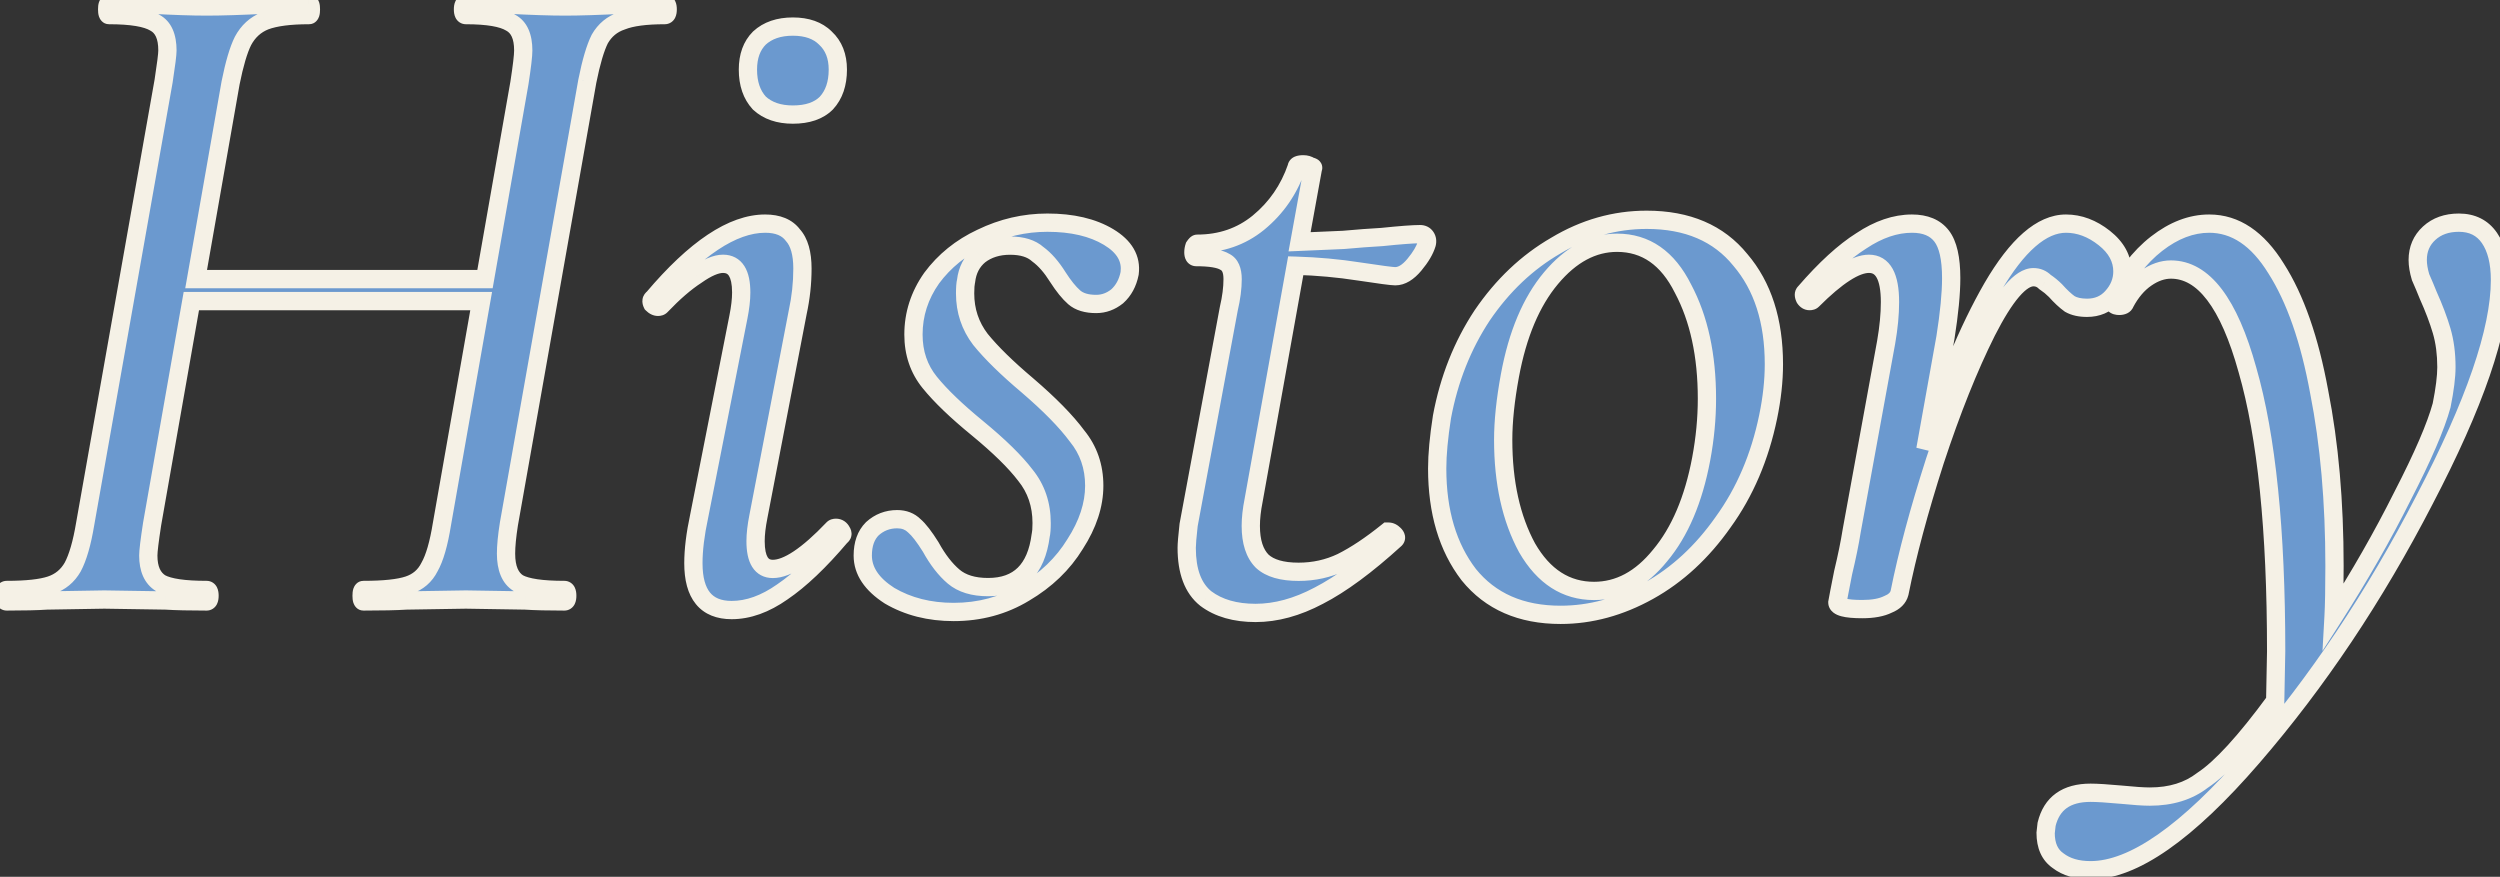 <svg width="345" height="121" viewBox="0 0 345 121" fill="none" xmlns="http://www.w3.org/2000/svg">
<rect x="0" y="0" width="345" height="121" fill="#333333" stroke="none"/>
<mask id="path-1-outside-1_143_6328" maskUnits="userSpaceOnUse" x="-1" y="-1" width="348" height="123" fill="black">
<rect fill="white" x="-1" y="-1" width="348" height="123"/>
<path d="M91.745 0.5C92.009 0.5 92.141 0.764 92.141 1.292C92.141 1.82 92.009 2.084 91.745 2.084C89.105 2.084 87.125 2.348 85.805 2.876C84.485 3.316 83.473 4.152 82.769 5.384C82.153 6.616 81.581 8.552 81.053 11.192L70.229 72.308C69.965 73.98 69.833 75.344 69.833 76.4C69.833 78.424 70.405 79.788 71.549 80.492C72.693 81.108 74.805 81.416 77.885 81.416C78.149 81.416 78.281 81.68 78.281 82.208C78.281 82.736 78.149 83 77.885 83C75.597 83 73.793 82.956 72.473 82.868L64.289 82.736L56.105 82.868C54.697 82.956 52.717 83 50.165 83C49.989 83 49.901 82.736 49.901 82.208C49.901 81.68 49.989 81.416 50.165 81.416C52.981 81.416 55.049 81.196 56.369 80.756C57.689 80.316 58.657 79.48 59.273 78.248C59.977 77.016 60.549 75.036 60.989 72.308L66.401 41.552H26.405L20.993 72.308C20.641 74.596 20.465 76.048 20.465 76.664C20.465 78.512 21.037 79.788 22.181 80.492C23.325 81.108 25.437 81.416 28.517 81.416C28.781 81.416 28.913 81.68 28.913 82.208C28.913 82.736 28.781 83 28.517 83C26.141 83 24.249 82.956 22.841 82.868L14.393 82.736L6.473 82.868C5.153 82.956 3.305 83 0.929 83C0.665 83 0.533 82.736 0.533 82.208C0.533 81.68 0.665 81.416 0.929 81.416C3.657 81.416 5.681 81.196 7.001 80.756C8.321 80.316 9.333 79.48 10.037 78.248C10.741 76.928 11.313 74.948 11.753 72.308L22.577 11.192C22.929 8.904 23.105 7.496 23.105 6.968C23.105 5.032 22.533 3.756 21.389 3.14C20.245 2.436 18.133 2.084 15.053 2.084C14.877 2.084 14.789 1.82 14.789 1.292C14.789 0.764 14.877 0.5 15.053 0.5L20.729 0.632C23.897 0.808 26.493 0.896 28.517 0.896C30.541 0.896 33.313 0.808 36.833 0.632L42.641 0.5C42.817 0.5 42.905 0.764 42.905 1.292C42.905 1.82 42.817 2.084 42.641 2.084C40.001 2.084 37.977 2.348 36.569 2.876C35.249 3.404 34.237 4.328 33.533 5.648C32.917 6.88 32.345 8.816 31.817 11.456L27.065 38.516H66.929L71.681 11.456C72.033 9.168 72.209 7.672 72.209 6.968C72.209 5.032 71.637 3.756 70.493 3.14C69.349 2.436 67.281 2.084 64.289 2.084C64.025 2.084 63.893 1.82 63.893 1.292C63.893 0.764 64.025 0.5 64.289 0.5L69.965 0.632C73.309 0.808 75.993 0.896 78.017 0.896C79.953 0.896 82.681 0.808 86.201 0.632L91.745 0.5ZM109.416 15.812C107.48 15.812 105.94 15.284 104.796 14.228C103.74 13.084 103.212 11.544 103.212 9.608C103.212 7.76 103.74 6.308 104.796 5.252C105.94 4.196 107.48 3.668 109.416 3.668C111.352 3.668 112.848 4.196 113.904 5.252C115.048 6.308 115.62 7.76 115.62 9.608C115.62 11.544 115.092 13.084 114.036 14.228C112.98 15.284 111.44 15.812 109.416 15.812ZM100.968 84.188C97.448 84.188 95.688 82.032 95.688 77.72C95.688 75.872 95.952 73.716 96.48 71.252L101.892 43.796C102.156 42.476 102.288 41.332 102.288 40.364C102.288 37.724 101.452 36.404 99.78 36.404C98.812 36.404 97.58 36.932 96.084 37.988C94.588 38.956 92.96 40.364 91.2 42.212C91.112 42.3 90.98 42.344 90.804 42.344C90.54 42.344 90.276 42.212 90.012 41.948C89.836 41.596 89.88 41.332 90.144 41.156C95.952 34.292 101.1 30.86 105.588 30.86C107.348 30.86 108.624 31.388 109.416 32.444C110.296 33.412 110.736 34.952 110.736 37.064C110.736 39.088 110.516 41.112 110.076 43.136L104.664 71.252C104.4 72.572 104.268 73.716 104.268 74.684C104.268 77.236 105.06 78.512 106.644 78.512C108.668 78.512 111.44 76.664 114.96 72.968C115.048 72.88 115.18 72.836 115.356 72.836C115.708 72.836 115.972 73.012 116.148 73.364C116.324 73.628 116.28 73.848 116.016 74.024C113.112 77.456 110.428 80.008 107.964 81.68C105.588 83.352 103.256 84.188 100.968 84.188ZM131.602 84.452C128.258 84.452 125.31 83.704 122.758 82.208C120.294 80.624 119.062 78.776 119.062 76.664C119.062 75.08 119.502 73.848 120.382 72.968C121.35 72.088 122.494 71.648 123.814 71.648C124.782 71.648 125.574 71.956 126.19 72.572C126.806 73.1 127.554 74.068 128.434 75.476C129.402 77.236 130.458 78.6 131.602 79.568C132.746 80.536 134.33 81.02 136.354 81.02C140.578 81.02 142.998 78.644 143.614 73.892C143.702 73.54 143.746 72.968 143.746 72.176C143.746 69.624 142.998 67.424 141.502 65.576C140.094 63.728 137.894 61.572 134.902 59.108C131.998 56.732 129.798 54.62 128.302 52.772C126.806 50.924 126.058 48.724 126.058 46.172C126.058 43.356 126.894 40.76 128.566 38.384C130.326 36.008 132.614 34.16 135.43 32.84C138.334 31.432 141.37 30.728 144.538 30.728C147.97 30.728 150.786 31.388 152.986 32.708C155.186 34.028 156.154 35.7 155.89 37.724C155.626 39.044 155.054 40.1 154.174 40.892C153.294 41.596 152.326 41.948 151.27 41.948C149.95 41.948 148.938 41.64 148.234 41.024C147.53 40.408 146.782 39.484 145.99 38.252C145.11 36.844 144.186 35.788 143.218 35.084C142.338 34.292 141.062 33.896 139.39 33.896C137.718 33.896 136.31 34.336 135.166 35.216C134.11 36.096 133.494 37.284 133.318 38.78C133.23 39.132 133.186 39.704 133.186 40.496C133.186 42.872 133.89 44.984 135.298 46.832C136.794 48.68 138.95 50.792 141.766 53.168C144.846 55.808 147.134 58.14 148.63 60.164C150.214 62.1 151.006 64.388 151.006 67.028C151.006 69.668 150.126 72.352 148.366 75.08C146.694 77.808 144.362 80.052 141.37 81.812C138.466 83.572 135.21 84.452 131.602 84.452ZM195.973 32.312C196.325 32.312 196.589 32.444 196.765 32.708C196.941 32.972 196.985 33.28 196.897 33.632C196.633 34.512 196.061 35.48 195.181 36.536C194.301 37.592 193.421 38.12 192.541 38.12C192.101 38.12 190.429 37.9 187.525 37.46C184.709 37.02 181.805 36.756 178.813 36.668L173.005 69.008C172.741 70.328 172.609 71.516 172.609 72.572C172.609 74.772 173.137 76.4 174.193 77.456C175.249 78.424 176.921 78.908 179.209 78.908C181.321 78.908 183.301 78.468 185.149 77.588C187.085 76.62 189.197 75.212 191.485 73.364H191.617C191.881 73.364 192.145 73.496 192.409 73.76C192.673 74.024 192.717 74.244 192.541 74.42C188.581 78.028 185.061 80.624 181.981 82.208C178.989 83.792 176.085 84.584 173.269 84.584C170.453 84.584 168.165 83.924 166.405 82.604C164.645 81.196 163.765 78.864 163.765 75.608C163.765 75.08 163.853 74.024 164.029 72.44L169.573 42.608C169.925 41.112 170.101 39.748 170.101 38.516C170.101 37.284 169.749 36.492 169.045 36.14C168.341 35.7 167.021 35.48 165.085 35.48C164.821 35.48 164.689 35.26 164.689 34.82C164.689 34.556 164.733 34.292 164.821 34.028C164.997 33.764 165.129 33.632 165.217 33.632C168.473 33.632 171.289 32.664 173.665 30.728C176.129 28.704 177.889 26.152 178.945 23.072C178.945 22.808 179.253 22.676 179.869 22.676C180.221 22.676 180.529 22.764 180.793 22.94C181.145 23.028 181.277 23.116 181.189 23.204L179.341 33.368C181.453 33.28 183.477 33.192 185.413 33.104C187.349 32.928 189.109 32.796 190.693 32.708C193.245 32.444 195.005 32.312 195.973 32.312ZM215.361 84.848C209.905 84.848 205.681 83 202.689 79.304C199.785 75.52 198.333 70.636 198.333 64.652C198.333 62.716 198.553 60.34 198.993 57.524C199.961 52.332 201.809 47.668 204.537 43.532C207.353 39.396 210.741 36.184 214.701 33.896C218.661 31.52 222.841 30.332 227.241 30.332C232.873 30.332 237.185 32.18 240.177 35.876C243.257 39.484 244.797 44.28 244.797 50.264C244.797 52.552 244.533 54.972 244.005 57.524C242.861 63.068 240.793 67.908 237.801 72.044C234.897 76.18 231.465 79.348 227.505 81.548C223.545 83.748 219.497 84.848 215.361 84.848ZM219.981 81.548C223.413 81.548 226.449 79.92 229.089 76.664C231.817 73.408 233.709 68.964 234.765 63.332C235.293 60.516 235.557 57.744 235.557 55.016C235.557 49.032 234.457 43.972 232.257 39.836C230.145 35.612 227.109 33.5 223.149 33.5C219.805 33.5 216.769 35.128 214.041 38.384C211.313 41.64 209.421 46.128 208.365 51.848C207.749 55.192 207.441 58.14 207.441 60.692C207.441 66.588 208.541 71.56 210.741 75.608C213.029 79.568 216.109 81.548 219.981 81.548ZM285.105 30.86C286.953 30.86 288.713 31.52 290.385 32.84C292.057 34.16 292.893 35.7 292.893 37.46C292.893 38.78 292.409 39.968 291.441 41.024C290.561 41.992 289.417 42.476 288.009 42.476C287.041 42.476 286.249 42.3 285.633 41.948C285.017 41.508 284.357 40.892 283.653 40.1C283.213 39.66 282.729 39.264 282.201 38.912C281.761 38.472 281.233 38.252 280.617 38.252C278.857 38.252 276.701 40.76 274.149 45.776C271.685 50.704 269.309 56.644 267.021 63.596C264.821 70.46 263.193 76.532 262.137 81.812C261.961 82.516 261.433 83.044 260.553 83.396C259.673 83.836 258.485 84.056 256.989 84.056C254.701 84.056 253.557 83.748 253.557 83.132C253.645 82.604 253.909 81.24 254.349 79.04C254.877 76.84 255.273 74.904 255.537 73.232L260.289 47.228C260.641 45.204 260.817 43.356 260.817 41.684C260.817 38.164 259.849 36.404 257.913 36.404C256.065 36.404 253.469 38.076 250.125 41.42C250.037 41.508 249.905 41.552 249.729 41.552C249.465 41.552 249.245 41.42 249.069 41.156C248.893 40.804 248.893 40.54 249.069 40.364C251.885 37.108 254.481 34.732 256.857 33.236C259.233 31.652 261.565 30.86 263.853 30.86C265.701 30.86 267.065 31.432 267.945 32.576C268.825 33.72 269.265 35.656 269.265 38.384C269.265 40.496 269.001 43.224 268.473 46.568L265.701 62.012C268.517 52.948 271.597 45.512 274.941 39.704C278.373 33.808 281.761 30.86 285.105 30.86ZM339.321 30.728C341.169 30.728 342.577 31.432 343.545 32.84C344.513 34.248 344.997 36.184 344.997 38.648C344.997 45.6 341.521 55.72 334.569 69.008C327.705 82.296 319.785 94.132 310.809 104.516C301.833 114.9 294.397 120.092 288.501 120.092C286.653 120.092 285.157 119.652 284.013 118.772C282.869 117.98 282.297 116.704 282.297 114.944L282.429 113.756C283.133 110.852 285.157 109.4 288.501 109.4C289.381 109.4 290.789 109.488 292.725 109.664C294.485 109.84 295.805 109.928 296.685 109.928C299.589 109.928 302.009 109.18 303.945 107.684C306.497 106.012 309.841 102.36 313.977 96.728L314.109 89.864C314.109 73.144 312.789 60.208 310.149 51.056C307.597 41.816 304.077 37.196 299.589 37.196C298.445 37.196 297.301 37.592 296.157 38.384C295.013 39.176 294.045 40.32 293.253 41.816C293.165 42.08 292.901 42.212 292.461 42.212C291.845 42.212 291.581 41.948 291.669 41.42C293.253 38.076 295.233 35.48 297.609 33.632C299.985 31.784 302.405 30.86 304.869 30.86C308.477 30.86 311.557 32.928 314.109 37.064C316.749 41.2 318.729 46.876 320.049 54.092C321.457 61.22 322.161 69.228 322.161 78.116C322.161 81.196 322.117 83.528 322.029 85.112C325.637 79.48 328.805 73.936 331.533 68.48C334.349 63.024 336.153 58.844 336.945 55.94C337.385 53.74 337.605 51.98 337.605 50.66C337.605 48.812 337.385 47.14 336.945 45.644C336.505 44.148 335.889 42.52 335.097 40.76C334.745 39.88 334.393 39.044 334.041 38.252C333.777 37.372 333.645 36.58 333.645 35.876C333.645 34.38 334.173 33.148 335.229 32.18C336.285 31.212 337.649 30.728 339.321 30.728Z"/>
</mask>
<path d="M91.745 0.5C92.009 0.5 92.141 0.764 92.141 1.292C92.141 1.82 92.009 2.084 91.745 2.084C89.105 2.084 87.125 2.348 85.805 2.876C84.485 3.316 83.473 4.152 82.769 5.384C82.153 6.616 81.581 8.552 81.053 11.192L70.229 72.308C69.965 73.98 69.833 75.344 69.833 76.4C69.833 78.424 70.405 79.788 71.549 80.492C72.693 81.108 74.805 81.416 77.885 81.416C78.149 81.416 78.281 81.68 78.281 82.208C78.281 82.736 78.149 83 77.885 83C75.597 83 73.793 82.956 72.473 82.868L64.289 82.736L56.105 82.868C54.697 82.956 52.717 83 50.165 83C49.989 83 49.901 82.736 49.901 82.208C49.901 81.68 49.989 81.416 50.165 81.416C52.981 81.416 55.049 81.196 56.369 80.756C57.689 80.316 58.657 79.48 59.273 78.248C59.977 77.016 60.549 75.036 60.989 72.308L66.401 41.552H26.405L20.993 72.308C20.641 74.596 20.465 76.048 20.465 76.664C20.465 78.512 21.037 79.788 22.181 80.492C23.325 81.108 25.437 81.416 28.517 81.416C28.781 81.416 28.913 81.68 28.913 82.208C28.913 82.736 28.781 83 28.517 83C26.141 83 24.249 82.956 22.841 82.868L14.393 82.736L6.473 82.868C5.153 82.956 3.305 83 0.929 83C0.665 83 0.533 82.736 0.533 82.208C0.533 81.68 0.665 81.416 0.929 81.416C3.657 81.416 5.681 81.196 7.001 80.756C8.321 80.316 9.333 79.48 10.037 78.248C10.741 76.928 11.313 74.948 11.753 72.308L22.577 11.192C22.929 8.904 23.105 7.496 23.105 6.968C23.105 5.032 22.533 3.756 21.389 3.14C20.245 2.436 18.133 2.084 15.053 2.084C14.877 2.084 14.789 1.82 14.789 1.292C14.789 0.764 14.877 0.5 15.053 0.5L20.729 0.632C23.897 0.808 26.493 0.896 28.517 0.896C30.541 0.896 33.313 0.808 36.833 0.632L42.641 0.5C42.817 0.5 42.905 0.764 42.905 1.292C42.905 1.82 42.817 2.084 42.641 2.084C40.001 2.084 37.977 2.348 36.569 2.876C35.249 3.404 34.237 4.328 33.533 5.648C32.917 6.88 32.345 8.816 31.817 11.456L27.065 38.516H66.929L71.681 11.456C72.033 9.168 72.209 7.672 72.209 6.968C72.209 5.032 71.637 3.756 70.493 3.14C69.349 2.436 67.281 2.084 64.289 2.084C64.025 2.084 63.893 1.82 63.893 1.292C63.893 0.764 64.025 0.5 64.289 0.5L69.965 0.632C73.309 0.808 75.993 0.896 78.017 0.896C79.953 0.896 82.681 0.808 86.201 0.632L91.745 0.5ZM109.416 15.812C107.48 15.812 105.94 15.284 104.796 14.228C103.74 13.084 103.212 11.544 103.212 9.608C103.212 7.76 103.74 6.308 104.796 5.252C105.94 4.196 107.48 3.668 109.416 3.668C111.352 3.668 112.848 4.196 113.904 5.252C115.048 6.308 115.62 7.76 115.62 9.608C115.62 11.544 115.092 13.084 114.036 14.228C112.98 15.284 111.44 15.812 109.416 15.812ZM100.968 84.188C97.448 84.188 95.688 82.032 95.688 77.72C95.688 75.872 95.952 73.716 96.48 71.252L101.892 43.796C102.156 42.476 102.288 41.332 102.288 40.364C102.288 37.724 101.452 36.404 99.78 36.404C98.812 36.404 97.58 36.932 96.084 37.988C94.588 38.956 92.96 40.364 91.2 42.212C91.112 42.3 90.98 42.344 90.804 42.344C90.54 42.344 90.276 42.212 90.012 41.948C89.836 41.596 89.88 41.332 90.144 41.156C95.952 34.292 101.1 30.86 105.588 30.86C107.348 30.86 108.624 31.388 109.416 32.444C110.296 33.412 110.736 34.952 110.736 37.064C110.736 39.088 110.516 41.112 110.076 43.136L104.664 71.252C104.4 72.572 104.268 73.716 104.268 74.684C104.268 77.236 105.06 78.512 106.644 78.512C108.668 78.512 111.44 76.664 114.96 72.968C115.048 72.88 115.18 72.836 115.356 72.836C115.708 72.836 115.972 73.012 116.148 73.364C116.324 73.628 116.28 73.848 116.016 74.024C113.112 77.456 110.428 80.008 107.964 81.68C105.588 83.352 103.256 84.188 100.968 84.188ZM131.602 84.452C128.258 84.452 125.31 83.704 122.758 82.208C120.294 80.624 119.062 78.776 119.062 76.664C119.062 75.08 119.502 73.848 120.382 72.968C121.35 72.088 122.494 71.648 123.814 71.648C124.782 71.648 125.574 71.956 126.19 72.572C126.806 73.1 127.554 74.068 128.434 75.476C129.402 77.236 130.458 78.6 131.602 79.568C132.746 80.536 134.33 81.02 136.354 81.02C140.578 81.02 142.998 78.644 143.614 73.892C143.702 73.54 143.746 72.968 143.746 72.176C143.746 69.624 142.998 67.424 141.502 65.576C140.094 63.728 137.894 61.572 134.902 59.108C131.998 56.732 129.798 54.62 128.302 52.772C126.806 50.924 126.058 48.724 126.058 46.172C126.058 43.356 126.894 40.76 128.566 38.384C130.326 36.008 132.614 34.16 135.43 32.84C138.334 31.432 141.37 30.728 144.538 30.728C147.97 30.728 150.786 31.388 152.986 32.708C155.186 34.028 156.154 35.7 155.89 37.724C155.626 39.044 155.054 40.1 154.174 40.892C153.294 41.596 152.326 41.948 151.27 41.948C149.95 41.948 148.938 41.64 148.234 41.024C147.53 40.408 146.782 39.484 145.99 38.252C145.11 36.844 144.186 35.788 143.218 35.084C142.338 34.292 141.062 33.896 139.39 33.896C137.718 33.896 136.31 34.336 135.166 35.216C134.11 36.096 133.494 37.284 133.318 38.78C133.23 39.132 133.186 39.704 133.186 40.496C133.186 42.872 133.89 44.984 135.298 46.832C136.794 48.68 138.95 50.792 141.766 53.168C144.846 55.808 147.134 58.14 148.63 60.164C150.214 62.1 151.006 64.388 151.006 67.028C151.006 69.668 150.126 72.352 148.366 75.08C146.694 77.808 144.362 80.052 141.37 81.812C138.466 83.572 135.21 84.452 131.602 84.452ZM195.973 32.312C196.325 32.312 196.589 32.444 196.765 32.708C196.941 32.972 196.985 33.28 196.897 33.632C196.633 34.512 196.061 35.48 195.181 36.536C194.301 37.592 193.421 38.12 192.541 38.12C192.101 38.12 190.429 37.9 187.525 37.46C184.709 37.02 181.805 36.756 178.813 36.668L173.005 69.008C172.741 70.328 172.609 71.516 172.609 72.572C172.609 74.772 173.137 76.4 174.193 77.456C175.249 78.424 176.921 78.908 179.209 78.908C181.321 78.908 183.301 78.468 185.149 77.588C187.085 76.62 189.197 75.212 191.485 73.364H191.617C191.881 73.364 192.145 73.496 192.409 73.76C192.673 74.024 192.717 74.244 192.541 74.42C188.581 78.028 185.061 80.624 181.981 82.208C178.989 83.792 176.085 84.584 173.269 84.584C170.453 84.584 168.165 83.924 166.405 82.604C164.645 81.196 163.765 78.864 163.765 75.608C163.765 75.08 163.853 74.024 164.029 72.44L169.573 42.608C169.925 41.112 170.101 39.748 170.101 38.516C170.101 37.284 169.749 36.492 169.045 36.14C168.341 35.7 167.021 35.48 165.085 35.48C164.821 35.48 164.689 35.26 164.689 34.82C164.689 34.556 164.733 34.292 164.821 34.028C164.997 33.764 165.129 33.632 165.217 33.632C168.473 33.632 171.289 32.664 173.665 30.728C176.129 28.704 177.889 26.152 178.945 23.072C178.945 22.808 179.253 22.676 179.869 22.676C180.221 22.676 180.529 22.764 180.793 22.94C181.145 23.028 181.277 23.116 181.189 23.204L179.341 33.368C181.453 33.28 183.477 33.192 185.413 33.104C187.349 32.928 189.109 32.796 190.693 32.708C193.245 32.444 195.005 32.312 195.973 32.312ZM215.361 84.848C209.905 84.848 205.681 83 202.689 79.304C199.785 75.52 198.333 70.636 198.333 64.652C198.333 62.716 198.553 60.34 198.993 57.524C199.961 52.332 201.809 47.668 204.537 43.532C207.353 39.396 210.741 36.184 214.701 33.896C218.661 31.52 222.841 30.332 227.241 30.332C232.873 30.332 237.185 32.18 240.177 35.876C243.257 39.484 244.797 44.28 244.797 50.264C244.797 52.552 244.533 54.972 244.005 57.524C242.861 63.068 240.793 67.908 237.801 72.044C234.897 76.18 231.465 79.348 227.505 81.548C223.545 83.748 219.497 84.848 215.361 84.848ZM219.981 81.548C223.413 81.548 226.449 79.92 229.089 76.664C231.817 73.408 233.709 68.964 234.765 63.332C235.293 60.516 235.557 57.744 235.557 55.016C235.557 49.032 234.457 43.972 232.257 39.836C230.145 35.612 227.109 33.5 223.149 33.5C219.805 33.5 216.769 35.128 214.041 38.384C211.313 41.64 209.421 46.128 208.365 51.848C207.749 55.192 207.441 58.14 207.441 60.692C207.441 66.588 208.541 71.56 210.741 75.608C213.029 79.568 216.109 81.548 219.981 81.548ZM285.105 30.86C286.953 30.86 288.713 31.52 290.385 32.84C292.057 34.16 292.893 35.7 292.893 37.46C292.893 38.78 292.409 39.968 291.441 41.024C290.561 41.992 289.417 42.476 288.009 42.476C287.041 42.476 286.249 42.3 285.633 41.948C285.017 41.508 284.357 40.892 283.653 40.1C283.213 39.66 282.729 39.264 282.201 38.912C281.761 38.472 281.233 38.252 280.617 38.252C278.857 38.252 276.701 40.76 274.149 45.776C271.685 50.704 269.309 56.644 267.021 63.596C264.821 70.46 263.193 76.532 262.137 81.812C261.961 82.516 261.433 83.044 260.553 83.396C259.673 83.836 258.485 84.056 256.989 84.056C254.701 84.056 253.557 83.748 253.557 83.132C253.645 82.604 253.909 81.24 254.349 79.04C254.877 76.84 255.273 74.904 255.537 73.232L260.289 47.228C260.641 45.204 260.817 43.356 260.817 41.684C260.817 38.164 259.849 36.404 257.913 36.404C256.065 36.404 253.469 38.076 250.125 41.42C250.037 41.508 249.905 41.552 249.729 41.552C249.465 41.552 249.245 41.42 249.069 41.156C248.893 40.804 248.893 40.54 249.069 40.364C251.885 37.108 254.481 34.732 256.857 33.236C259.233 31.652 261.565 30.86 263.853 30.86C265.701 30.86 267.065 31.432 267.945 32.576C268.825 33.72 269.265 35.656 269.265 38.384C269.265 40.496 269.001 43.224 268.473 46.568L265.701 62.012C268.517 52.948 271.597 45.512 274.941 39.704C278.373 33.808 281.761 30.86 285.105 30.86ZM339.321 30.728C341.169 30.728 342.577 31.432 343.545 32.84C344.513 34.248 344.997 36.184 344.997 38.648C344.997 45.6 341.521 55.72 334.569 69.008C327.705 82.296 319.785 94.132 310.809 104.516C301.833 114.9 294.397 120.092 288.501 120.092C286.653 120.092 285.157 119.652 284.013 118.772C282.869 117.98 282.297 116.704 282.297 114.944L282.429 113.756C283.133 110.852 285.157 109.4 288.501 109.4C289.381 109.4 290.789 109.488 292.725 109.664C294.485 109.84 295.805 109.928 296.685 109.928C299.589 109.928 302.009 109.18 303.945 107.684C306.497 106.012 309.841 102.36 313.977 96.728L314.109 89.864C314.109 73.144 312.789 60.208 310.149 51.056C307.597 41.816 304.077 37.196 299.589 37.196C298.445 37.196 297.301 37.592 296.157 38.384C295.013 39.176 294.045 40.32 293.253 41.816C293.165 42.08 292.901 42.212 292.461 42.212C291.845 42.212 291.581 41.948 291.669 41.42C293.253 38.076 295.233 35.48 297.609 33.632C299.985 31.784 302.405 30.86 304.869 30.86C308.477 30.86 311.557 32.928 314.109 37.064C316.749 41.2 318.729 46.876 320.049 54.092C321.457 61.22 322.161 69.228 322.161 78.116C322.161 81.196 322.117 83.528 322.029 85.112C325.637 79.48 328.805 73.936 331.533 68.48C334.349 63.024 336.153 58.844 336.945 55.94C337.385 53.74 337.605 51.98 337.605 50.66C337.605 48.812 337.385 47.14 336.945 45.644C336.505 44.148 335.889 42.52 335.097 40.76C334.745 39.88 334.393 39.044 334.041 38.252C333.777 37.372 333.645 36.58 333.645 35.876C333.645 34.38 334.173 33.148 335.229 32.18C336.285 31.212 337.649 30.728 339.321 30.728Z" fill="#6B99CF"/>
<path d="M91.745 0.5V-0.761H91.73L91.715 -0.76L91.745 0.5ZM85.805 2.876L86.204 4.072L86.239 4.06L86.273 4.047L85.805 2.876ZM82.769 5.384L81.674 4.758L81.657 4.789L81.641 4.82L82.769 5.384ZM81.053 11.192L79.817 10.945L79.814 10.958L79.811 10.972L81.053 11.192ZM70.229 72.308L68.987 72.088L68.985 72.1L68.984 72.111L70.229 72.308ZM71.549 80.492L70.888 81.566L70.919 81.585L70.951 81.602L71.549 80.492ZM72.473 82.868L72.557 81.61L72.525 81.608L72.493 81.607L72.473 82.868ZM64.289 82.736L64.309 81.475L64.289 81.475L64.268 81.475L64.289 82.736ZM56.105 82.868L56.084 81.607L56.055 81.608L56.026 81.61L56.105 82.868ZM56.369 80.756L55.97 79.56L56.369 80.756ZM59.273 78.248L58.178 77.623L58.161 77.653L58.145 77.684L59.273 78.248ZM60.989 72.308L59.747 72.09L59.746 72.098L59.744 72.107L60.989 72.308ZM66.401 41.552L67.642 41.77L67.903 40.291H66.401V41.552ZM26.405 41.552V40.291H25.346L25.163 41.334L26.405 41.552ZM20.993 72.308L19.751 72.09L19.749 72.103L19.747 72.116L20.993 72.308ZM22.181 80.492L21.52 81.566L21.551 81.585L21.583 81.602L22.181 80.492ZM22.841 82.868L22.919 81.61L22.89 81.608L22.86 81.607L22.841 82.868ZM14.393 82.736L14.412 81.475L14.392 81.475L14.372 81.475L14.393 82.736ZM6.473 82.868L6.452 81.607L6.42 81.608L6.389 81.61L6.473 82.868ZM7.001 80.756L6.602 79.56L7.001 80.756ZM10.037 78.248L11.131 78.874L11.14 78.858L11.149 78.841L10.037 78.248ZM11.753 72.308L10.511 72.088L10.509 72.101L11.753 72.308ZM22.577 11.192L23.818 11.412L23.821 11.398L23.823 11.384L22.577 11.192ZM21.389 3.14L20.728 4.214L20.759 4.233L20.791 4.25L21.389 3.14ZM15.053 0.5L15.082 -0.76L15.067 -0.761H15.053V0.5ZM20.729 0.632L20.799 -0.627L20.778 -0.628L20.758 -0.628L20.729 0.632ZM36.833 0.632L36.804 -0.628L36.787 -0.628L36.77 -0.627L36.833 0.632ZM42.641 0.5V-0.761H42.626L42.612 -0.76L42.641 0.5ZM36.569 2.876L36.126 1.696L36.113 1.7L36.1 1.705L36.569 2.876ZM33.533 5.648L32.42 5.055L32.413 5.069L32.405 5.084L33.533 5.648ZM31.817 11.456L30.581 11.209L30.578 11.223L30.575 11.238L31.817 11.456ZM27.065 38.516L25.823 38.298L25.563 39.777H27.065V38.516ZM66.929 38.516V39.777H67.987L68.171 38.734L66.929 38.516ZM71.681 11.456L72.922 11.674L72.925 11.661L72.927 11.648L71.681 11.456ZM70.493 3.14L69.832 4.214L69.863 4.233L69.895 4.25L70.493 3.14ZM64.289 0.5L64.318 -0.76L64.303 -0.761H64.289V0.5ZM69.965 0.632L70.031 -0.627L70.013 -0.628L69.994 -0.628L69.965 0.632ZM86.201 0.632L86.171 -0.628L86.154 -0.628L86.138 -0.627L86.201 0.632ZM91.745 1.761C91.59 1.761 91.399 1.718 91.219 1.598C91.047 1.484 90.956 1.345 90.914 1.262C90.875 1.183 90.87 1.136 90.872 1.153C90.875 1.166 90.88 1.209 90.88 1.292H93.401C93.401 0.964 93.367 0.53 93.169 0.134C93.062 -0.081 92.888 -0.319 92.617 -0.499C92.338 -0.685 92.031 -0.761 91.745 -0.761V1.761ZM90.88 1.292C90.88 1.375 90.875 1.418 90.872 1.431C90.87 1.448 90.875 1.401 90.914 1.322C90.956 1.239 91.047 1.1 91.219 0.986C91.399 0.866 91.59 0.823 91.745 0.823V3.345C92.031 3.345 92.338 3.269 92.617 3.083C92.888 2.903 93.062 2.665 93.169 2.45C93.367 2.054 93.401 1.62 93.401 1.292H90.88ZM91.745 0.823C89.058 0.823 86.883 1.087 85.337 1.705L86.273 4.047C87.366 3.609 89.152 3.345 91.745 3.345V0.823ZM85.406 1.68C83.785 2.22 82.529 3.263 81.674 4.758L83.863 6.01C84.417 5.041 85.184 4.412 86.204 4.072L85.406 1.68ZM81.641 4.82C80.948 6.207 80.35 8.278 79.817 10.945L82.289 11.439C82.812 8.826 83.358 7.025 83.896 5.948L81.641 4.82ZM79.811 10.972L68.987 72.088L71.47 72.528L82.294 11.412L79.811 10.972ZM68.984 72.111C68.715 73.815 68.572 75.251 68.572 76.4H71.094C71.094 75.437 71.215 74.145 71.474 72.505L68.984 72.111ZM68.572 76.4C68.572 78.624 69.206 80.53 70.888 81.566L72.21 79.418C71.604 79.046 71.094 78.224 71.094 76.4H68.572ZM70.951 81.602C71.709 82.01 72.689 82.269 73.809 82.433C74.945 82.598 76.308 82.677 77.885 82.677V80.155C76.382 80.155 75.148 80.08 74.173 79.938C73.181 79.793 72.532 79.59 72.147 79.382L70.951 81.602ZM77.885 82.677C77.73 82.677 77.539 82.635 77.359 82.514C77.187 82.4 77.096 82.261 77.054 82.178C77.015 82.099 77.01 82.052 77.012 82.069C77.015 82.082 77.02 82.125 77.02 82.208H79.541C79.541 81.88 79.507 81.446 79.309 81.05C79.202 80.835 79.028 80.597 78.757 80.416C78.478 80.231 78.171 80.155 77.885 80.155V82.677ZM77.02 82.208C77.02 82.291 77.015 82.334 77.012 82.347C77.01 82.364 77.015 82.317 77.054 82.238C77.096 82.155 77.187 82.016 77.359 81.901C77.539 81.781 77.73 81.739 77.885 81.739V84.261C78.171 84.261 78.478 84.186 78.757 83.999C79.028 83.819 79.202 83.581 79.309 83.366C79.507 82.97 79.541 82.536 79.541 82.208H77.02ZM77.885 81.739C75.608 81.739 73.836 81.695 72.557 81.61L72.389 84.126C73.75 84.217 75.586 84.261 77.885 84.261V81.739ZM72.493 81.607L64.309 81.475L64.268 83.997L72.452 84.129L72.493 81.607ZM64.268 81.475L56.084 81.607L56.125 84.129L64.309 83.997L64.268 81.475ZM56.026 81.61C54.657 81.695 52.708 81.739 50.165 81.739V84.261C52.726 84.261 54.736 84.217 56.183 84.126L56.026 81.61ZM50.165 81.739C50.477 81.739 50.753 81.871 50.941 82.059C51.097 82.216 51.151 82.367 51.163 82.403C51.184 82.468 51.161 82.435 51.161 82.208H48.64C48.64 82.509 48.661 82.872 48.771 83.201C48.87 83.497 49.239 84.261 50.165 84.261V81.739ZM51.161 82.208C51.161 81.981 51.184 81.948 51.163 82.013C51.151 82.049 51.097 82.2 50.941 82.357C50.753 82.544 50.477 82.677 50.165 82.677V80.155C49.239 80.155 48.87 80.919 48.771 81.215C48.661 81.544 48.64 81.907 48.64 82.208H51.161ZM50.165 82.677C53.007 82.677 55.245 82.459 56.767 81.952L55.97 79.56C54.852 79.933 52.955 80.155 50.165 80.155V82.677ZM56.767 81.952C58.401 81.407 59.633 80.346 60.4 78.812L58.145 77.684C57.68 78.614 56.977 79.225 55.97 79.56L56.767 81.952ZM60.367 78.874C61.188 77.438 61.788 75.272 62.233 72.509L59.744 72.107C59.31 74.8 58.766 76.594 58.178 77.623L60.367 78.874ZM62.23 72.526L67.642 41.77L65.159 41.334L59.747 72.09L62.23 72.526ZM66.401 40.291H26.405V42.813H66.401V40.291ZM25.163 41.334L19.751 72.09L22.234 72.526L27.646 41.77L25.163 41.334ZM19.747 72.116C19.4 74.373 19.204 75.931 19.204 76.664H21.726C21.726 76.165 21.882 74.819 22.239 72.5L19.747 72.116ZM19.204 76.664C19.204 78.767 19.87 80.55 21.52 81.566L22.841 79.418C22.203 79.026 21.726 78.257 21.726 76.664H19.204ZM21.583 81.602C22.341 82.01 23.32 82.269 24.441 82.433C25.577 82.598 26.94 82.677 28.517 82.677V80.155C27.014 80.155 25.78 80.08 24.805 79.938C23.813 79.793 23.164 79.59 22.779 79.382L21.583 81.602ZM28.517 82.677C28.362 82.677 28.171 82.635 27.991 82.514C27.819 82.4 27.728 82.261 27.686 82.178C27.647 82.099 27.642 82.052 27.644 82.069C27.647 82.082 27.652 82.125 27.652 82.208H30.174C30.174 81.88 30.139 81.446 29.941 81.05C29.834 80.835 29.66 80.597 29.389 80.416C29.11 80.231 28.803 80.155 28.517 80.155V82.677ZM27.652 82.208C27.652 82.291 27.647 82.334 27.644 82.347C27.642 82.364 27.647 82.317 27.686 82.238C27.728 82.155 27.819 82.016 27.991 81.901C28.171 81.781 28.362 81.739 28.517 81.739V84.261C28.803 84.261 29.11 84.186 29.389 83.999C29.66 83.819 29.834 83.581 29.941 83.366C30.139 82.97 30.174 82.536 30.174 82.208H27.652ZM28.517 81.739C26.152 81.739 24.29 81.695 22.919 81.61L22.762 84.126C24.208 84.217 26.13 84.261 28.517 84.261V81.739ZM22.86 81.607L14.412 81.475L14.373 83.997L22.821 84.129L22.86 81.607ZM14.372 81.475L6.452 81.607L6.494 84.129L14.414 83.997L14.372 81.475ZM6.389 81.61C5.11 81.695 3.295 81.739 0.929 81.739V84.261C3.315 84.261 5.195 84.217 6.557 84.126L6.389 81.61ZM0.929 81.739C1.083 81.739 1.275 81.781 1.455 81.901C1.627 82.016 1.718 82.155 1.759 82.238C1.799 82.317 1.804 82.364 1.801 82.347C1.799 82.334 1.794 82.291 1.794 82.208H-0.728C-0.728 82.536 -0.694 82.97 -0.496 83.366C-0.388 83.581 -0.215 83.819 0.056 83.999C0.335 84.186 0.642 84.261 0.929 84.261V81.739ZM1.794 82.208C1.794 82.125 1.799 82.082 1.801 82.069C1.804 82.052 1.799 82.099 1.759 82.178C1.718 82.261 1.627 82.4 1.455 82.514C1.275 82.635 1.083 82.677 0.929 82.677V80.155C0.642 80.155 0.335 80.231 0.056 80.416C-0.215 80.597 -0.388 80.835 -0.496 81.05C-0.694 81.446 -0.728 81.88 -0.728 82.208H1.794ZM0.929 82.677C3.688 82.677 5.88 82.459 7.399 81.952L6.602 79.56C5.482 79.933 3.625 80.155 0.929 80.155V82.677ZM7.399 81.952C9.02 81.412 10.277 80.369 11.131 78.874L8.942 77.623C8.389 78.591 7.621 79.22 6.602 79.56L7.399 81.952ZM11.149 78.841C11.949 77.341 12.549 75.201 12.996 72.515L10.509 72.101C10.077 74.695 9.532 76.515 8.924 77.655L11.149 78.841ZM12.994 72.528L23.818 11.412L21.335 10.972L10.511 72.088L12.994 72.528ZM23.823 11.384C24.168 9.137 24.366 7.616 24.366 6.968H21.844C21.844 7.376 21.689 8.671 21.331 11L23.823 11.384ZM24.366 6.968C24.366 4.819 23.72 2.964 21.986 2.03L20.791 4.25C21.345 4.548 21.844 5.245 21.844 6.968H24.366ZM22.049 2.066C21.281 1.593 20.287 1.293 19.154 1.104C18.007 0.913 16.635 0.823 15.053 0.823V3.345C16.551 3.345 17.774 3.431 18.739 3.592C19.719 3.755 20.353 3.983 20.728 4.214L22.049 2.066ZM15.053 0.823C15.365 0.823 15.641 0.956 15.829 1.143C15.985 1.3 16.039 1.451 16.051 1.487C16.073 1.552 16.049 1.519 16.049 1.292H13.528C13.528 1.593 13.549 1.956 13.659 2.285C13.758 2.581 14.127 3.345 15.053 3.345V0.823ZM16.049 1.292C16.049 1.065 16.073 1.032 16.051 1.097C16.039 1.133 15.985 1.284 15.829 1.441C15.641 1.628 15.365 1.761 15.053 1.761V-0.761C14.127 -0.761 13.758 0.003 13.659 0.299C13.549 0.628 13.528 0.991 13.528 1.292H16.049ZM15.024 1.76L20.7 1.892L20.758 -0.628L15.082 -0.76L15.024 1.76ZM20.659 1.891C23.839 2.067 26.46 2.157 28.517 2.157V-0.365C26.525 -0.365 23.955 -0.451 20.799 -0.627L20.659 1.891ZM28.517 2.157C30.572 2.157 33.368 2.068 36.896 1.891L36.77 -0.627C33.258 -0.452 30.51 -0.365 28.517 -0.365V2.157ZM36.861 1.892L42.669 1.76L42.612 -0.76L36.804 -0.628L36.861 1.892ZM42.641 1.761C42.328 1.761 42.052 1.628 41.865 1.441C41.708 1.284 41.655 1.133 41.643 1.097C41.621 1.032 41.644 1.065 41.644 1.292H44.166C44.166 0.991 44.145 0.628 44.035 0.299C43.936 0.003 43.566 -0.761 42.641 -0.761V1.761ZM41.644 1.292C41.644 1.519 41.621 1.552 41.643 1.487C41.655 1.451 41.708 1.3 41.865 1.143C42.052 0.956 42.328 0.823 42.641 0.823V3.345C43.566 3.345 43.936 2.581 44.035 2.285C44.145 1.956 44.166 1.593 44.166 1.292H41.644ZM42.641 0.823C39.946 0.823 37.744 1.089 36.126 1.696L37.011 4.056C38.209 3.607 40.056 3.345 42.641 3.345V0.823ZM36.1 1.705C34.489 2.35 33.256 3.487 32.42 5.055L34.645 6.241C35.217 5.169 36.008 4.458 37.037 4.047L36.1 1.705ZM32.405 5.084C31.712 6.471 31.114 8.542 30.581 11.209L33.053 11.703C33.576 9.09 34.122 7.289 34.66 6.212L32.405 5.084ZM30.575 11.238L25.823 38.298L28.306 38.734L33.059 11.674L30.575 11.238ZM27.065 39.777H66.929V37.255H27.065V39.777ZM68.171 38.734L72.922 11.674L70.439 11.238L65.687 38.298L68.171 38.734ZM72.927 11.648C73.275 9.382 73.469 7.787 73.469 6.968H70.948C70.948 7.557 70.79 8.954 70.435 11.264L72.927 11.648ZM73.469 6.968C73.469 4.819 72.824 2.964 71.091 2.03L69.895 4.25C70.449 4.548 70.948 5.245 70.948 6.968H73.469ZM71.153 2.066C69.682 1.161 67.292 0.823 64.289 0.823V3.345C67.27 3.345 69.016 3.711 69.832 4.214L71.153 2.066ZM64.289 0.823C64.443 0.823 64.635 0.866 64.815 0.986C64.987 1.1 65.078 1.239 65.119 1.322C65.159 1.401 65.164 1.448 65.161 1.431C65.159 1.418 65.153 1.375 65.153 1.292H62.632C62.632 1.62 62.666 2.054 62.864 2.45C62.972 2.665 63.145 2.903 63.416 3.083C63.695 3.269 64.002 3.345 64.289 3.345V0.823ZM65.153 1.292C65.153 1.209 65.159 1.166 65.161 1.153C65.164 1.136 65.159 1.183 65.119 1.262C65.078 1.345 64.987 1.484 64.815 1.599C64.635 1.718 64.443 1.761 64.289 1.761V-0.761C64.002 -0.761 63.695 -0.685 63.416 -0.499C63.145 -0.319 62.972 -0.081 62.864 0.134C62.666 0.53 62.632 0.964 62.632 1.292H65.153ZM64.26 1.76L69.936 1.892L69.994 -0.628L64.318 -0.76L64.26 1.76ZM69.898 1.891C73.252 2.068 75.961 2.157 78.017 2.157V-0.365C76.024 -0.365 73.365 -0.452 70.031 -0.627L69.898 1.891ZM78.017 2.157C79.984 2.157 82.737 2.068 86.264 1.891L86.138 -0.627C82.625 -0.452 79.921 -0.365 78.017 -0.365V2.157ZM86.231 1.892L91.775 1.76L91.715 -0.76L86.171 -0.628L86.231 1.892ZM104.796 14.228L103.87 15.083L103.904 15.12L103.941 15.154L104.796 14.228ZM104.796 5.252L103.941 4.326L103.923 4.343L103.905 4.361L104.796 5.252ZM113.904 5.252L113.013 6.143L113.031 6.161L113.049 6.178L113.904 5.252ZM114.036 14.228L114.928 15.12L114.946 15.102L114.963 15.083L114.036 14.228ZM96.48 71.252L97.713 71.516L97.715 71.506L97.717 71.496L96.48 71.252ZM101.892 43.796L100.656 43.549L100.655 43.552L101.892 43.796ZM96.084 37.988L96.769 39.047L96.79 39.033L96.811 39.018L96.084 37.988ZM91.2 42.212L92.092 43.103L92.103 43.093L92.113 43.081L91.2 42.212ZM90.012 41.948L88.885 42.512L88.976 42.695L89.121 42.84L90.012 41.948ZM90.144 41.156L90.844 42.205L90.992 42.106L91.107 41.97L90.144 41.156ZM109.416 32.444L108.408 33.2L108.443 33.248L108.483 33.292L109.416 32.444ZM110.076 43.136L108.844 42.868L108.841 42.883L108.838 42.898L110.076 43.136ZM104.664 71.252L105.901 71.499L105.902 71.49L104.664 71.252ZM114.96 72.968L114.069 72.076L114.058 72.087L114.047 72.099L114.96 72.968ZM116.148 73.364L115.021 73.928L115.056 73.998L115.099 74.063L116.148 73.364ZM116.016 74.024L115.317 72.975L115.169 73.074L115.054 73.21L116.016 74.024ZM107.964 81.68L107.256 80.637L107.247 80.643L107.239 80.649L107.964 81.68ZM109.416 14.551C107.717 14.551 106.509 14.094 105.651 13.302L103.941 15.154C105.371 16.474 107.244 17.073 109.416 17.073V14.551ZM105.723 13.373C104.931 12.515 104.473 11.308 104.473 9.608H101.952C101.952 11.78 102.55 13.653 103.87 15.083L105.723 13.373ZM104.473 9.608C104.473 8.01 104.922 6.91 105.688 6.143L103.905 4.361C102.559 5.706 101.952 7.51 101.952 9.608H104.473ZM105.651 6.178C106.509 5.386 107.717 4.929 109.416 4.929V2.407C107.244 2.407 105.371 3.006 103.941 4.326L105.651 6.178ZM109.416 4.929C111.121 4.929 112.257 5.388 113.013 6.143L114.796 4.361C113.439 3.004 111.583 2.407 109.416 2.407V4.929ZM113.049 6.178C113.886 6.951 114.36 8.04 114.36 9.608H116.881C116.881 7.48 116.21 5.665 114.759 4.326L113.049 6.178ZM114.36 9.608C114.36 11.308 113.902 12.515 113.11 13.373L114.963 15.083C116.283 13.653 116.881 11.78 116.881 9.608H114.36ZM113.145 13.336C112.399 14.082 111.228 14.551 109.416 14.551V17.073C111.653 17.073 113.561 16.486 114.928 15.12L113.145 13.336ZM100.968 82.927C99.478 82.927 98.564 82.483 97.985 81.774C97.366 81.015 96.949 79.737 96.949 77.72H94.427C94.427 80.015 94.891 81.971 96.032 83.368C97.212 84.815 98.939 85.449 100.968 85.449V82.927ZM96.949 77.72C96.949 75.986 97.197 73.922 97.713 71.516L95.248 70.988C94.707 73.51 94.427 75.758 94.427 77.72H96.949ZM97.717 71.496L103.129 44.04L100.655 43.552L95.243 71.008L97.717 71.496ZM103.129 44.043C103.403 42.671 103.549 41.44 103.549 40.364H101.028C101.028 41.224 100.91 42.281 100.656 43.549L103.129 44.043ZM103.549 40.364C103.549 38.952 103.333 37.677 102.726 36.719C102.058 35.665 101.012 35.143 99.78 35.143V37.665C100.221 37.665 100.428 37.803 100.596 38.069C100.826 38.431 101.028 39.136 101.028 40.364H103.549ZM99.78 35.143C98.406 35.143 96.904 35.866 95.357 36.958L96.811 39.018C98.257 37.998 99.218 37.665 99.78 37.665V35.143ZM95.399 36.929C93.793 37.969 92.089 39.451 90.287 41.343L92.113 43.081C93.832 41.277 95.384 39.943 96.769 39.047L95.399 36.929ZM90.309 41.321C90.541 41.089 90.786 41.083 90.804 41.083V43.605C91.175 43.605 91.684 43.511 92.092 43.103L90.309 41.321ZM90.804 41.083C90.844 41.083 90.881 41.088 90.912 41.096C90.942 41.104 90.963 41.113 90.972 41.117C90.989 41.126 90.964 41.117 90.904 41.056L89.121 42.84C89.522 43.241 90.088 43.605 90.804 43.605V41.083ZM91.14 41.384C91.118 41.34 91.195 41.465 91.157 41.693C91.137 41.813 91.089 41.929 91.02 42.028C90.954 42.122 90.885 42.178 90.844 42.205L89.445 40.107C89.081 40.349 88.76 40.739 88.67 41.279C88.588 41.771 88.731 42.205 88.885 42.512L91.14 41.384ZM91.107 41.97C96.889 35.137 101.708 32.121 105.588 32.121V29.599C100.493 29.599 95.016 33.447 89.182 40.342L91.107 41.97ZM105.588 32.121C107.095 32.121 107.928 32.561 108.408 33.2L110.425 31.688C109.32 30.215 107.602 29.599 105.588 29.599V32.121ZM108.483 33.292C109.056 33.922 109.476 35.083 109.476 37.064H111.997C111.997 34.821 111.537 32.903 110.349 31.596L108.483 33.292ZM109.476 37.064C109.476 38.996 109.266 40.93 108.844 42.868L111.308 43.404C111.767 41.294 111.997 39.18 111.997 37.064H109.476ZM108.838 42.898L103.426 71.014L105.902 71.49L111.314 43.374L108.838 42.898ZM103.428 71.005C103.154 72.377 103.008 73.608 103.008 74.684H105.529C105.529 73.824 105.647 72.767 105.901 71.499L103.428 71.005ZM103.008 74.684C103.008 76.049 103.212 77.287 103.791 78.22C104.432 79.252 105.445 79.773 106.644 79.773V77.251C106.259 77.251 106.085 77.134 105.933 76.89C105.72 76.547 105.529 75.871 105.529 74.684H103.008ZM106.644 79.773C108.019 79.773 109.468 79.156 110.941 78.175C112.434 77.18 114.079 75.721 115.873 73.838L114.047 72.099C112.322 73.911 110.821 75.224 109.542 76.077C108.242 76.944 107.294 77.251 106.644 77.251V79.773ZM115.852 73.859C115.62 74.091 115.375 74.097 115.356 74.097V71.575C114.986 71.575 114.477 71.669 114.069 72.076L115.852 73.859ZM115.356 74.097C115.312 74.097 115.216 74.082 115.119 74.017C115.029 73.957 115.007 73.901 115.021 73.928L117.276 72.8C117.113 72.475 116.871 72.155 116.518 71.919C116.156 71.678 115.753 71.575 115.356 71.575V74.097ZM115.099 74.063C115.079 74.034 114.944 73.813 115.011 73.48C115.078 73.146 115.287 72.995 115.317 72.975L116.716 75.073C117.009 74.877 117.373 74.528 117.484 73.974C117.594 73.421 117.393 72.958 117.197 72.665L115.099 74.063ZM115.054 73.21C112.19 76.594 109.59 79.053 107.256 80.637L108.672 82.723C111.266 80.963 114.034 78.318 116.979 74.838L115.054 73.21ZM107.239 80.649C105.018 82.212 102.934 82.927 100.968 82.927V85.449C103.578 85.449 106.159 84.492 108.69 82.711L107.239 80.649ZM122.758 82.208L122.076 83.269L122.098 83.282L122.12 83.296L122.758 82.208ZM120.382 72.968L119.533 72.035L119.511 72.055L119.49 72.076L120.382 72.968ZM126.19 72.572L125.298 73.463L125.332 73.498L125.369 73.529L126.19 72.572ZM128.434 75.476L129.538 74.868L129.521 74.838L129.503 74.808L128.434 75.476ZM131.602 79.568L132.416 78.606L131.602 79.568ZM143.614 73.892L142.39 73.586L142.373 73.657L142.363 73.73L143.614 73.892ZM141.502 65.576L140.499 66.34L140.51 66.355L140.522 66.369L141.502 65.576ZM134.902 59.108L135.703 58.135L135.7 58.132L134.902 59.108ZM128.302 52.772L129.281 51.979L128.302 52.772ZM128.566 38.384L127.552 37.634L127.543 37.646L127.535 37.658L128.566 38.384ZM135.43 32.84L135.965 33.981L135.972 33.978L135.98 33.974L135.43 32.84ZM152.986 32.708L152.337 33.789L152.986 32.708ZM155.89 37.724L157.126 37.971L157.134 37.929L157.14 37.887L155.89 37.724ZM154.174 40.892L154.961 41.877L154.99 41.854L155.017 41.829L154.174 40.892ZM145.99 38.252L144.92 38.92L144.925 38.927L144.929 38.934L145.99 38.252ZM143.218 35.084L142.374 36.021L142.423 36.065L142.476 36.104L143.218 35.084ZM135.166 35.216L134.397 34.217L134.377 34.232L134.358 34.248L135.166 35.216ZM133.318 38.78L134.541 39.086L134.56 39.008L134.57 38.927L133.318 38.78ZM135.298 46.832L134.295 47.596L134.306 47.611L134.318 47.625L135.298 46.832ZM141.766 53.168L142.586 52.211L142.579 52.204L141.766 53.168ZM148.63 60.164L147.616 60.913L147.634 60.938L147.654 60.962L148.63 60.164ZM148.366 75.08L147.306 74.397L147.298 74.409L147.291 74.421L148.366 75.08ZM141.37 81.812L140.73 80.725L140.723 80.73L140.716 80.734L141.37 81.812ZM131.602 83.191C128.452 83.191 125.73 82.489 123.395 81.12L122.12 83.296C124.89 84.919 128.063 85.713 131.602 85.713V83.191ZM123.439 81.147C121.183 79.697 120.322 78.192 120.322 76.664H117.801C117.801 79.36 119.404 81.551 122.076 83.269L123.439 81.147ZM120.322 76.664C120.322 75.319 120.69 74.443 121.273 73.859L119.49 72.076C118.314 73.253 117.801 74.841 117.801 76.664H120.322ZM121.23 73.901C121.963 73.234 122.804 72.909 123.814 72.909V70.387C122.183 70.387 120.736 70.942 119.533 72.035L121.23 73.901ZM123.814 72.909C124.488 72.909 124.946 73.111 125.298 73.463L127.081 71.68C126.201 70.801 125.075 70.387 123.814 70.387V72.909ZM125.369 73.529C125.832 73.926 126.497 74.756 127.364 76.144L129.503 74.808C128.61 73.38 127.779 72.274 127.01 71.615L125.369 73.529ZM127.329 76.084C128.347 77.935 129.493 79.435 130.787 80.53L132.416 78.606C131.422 77.765 130.456 76.537 129.538 74.868L127.329 76.084ZM130.787 80.53C132.228 81.749 134.136 82.281 136.354 82.281V79.759C134.523 79.759 133.263 79.323 132.416 78.606L130.787 80.53ZM136.354 82.281C138.71 82.281 140.719 81.611 142.22 80.138C143.7 78.684 144.534 76.597 144.864 74.054L142.363 73.73C142.077 75.939 141.393 77.415 140.453 78.338C139.534 79.241 138.221 79.759 136.354 79.759V82.281ZM144.837 74.198C144.965 73.685 145.006 72.979 145.006 72.176H142.485C142.485 72.957 142.438 73.395 142.39 73.586L144.837 74.198ZM145.006 72.176C145.006 69.358 144.173 66.872 142.481 64.783L140.522 66.369C141.822 67.976 142.485 69.89 142.485 72.176H145.006ZM142.504 64.812C141.012 62.852 138.727 60.625 135.703 58.135L134.1 60.081C137.06 62.519 139.176 64.603 140.499 66.34L142.504 64.812ZM135.7 58.132C132.829 55.783 130.702 53.733 129.281 51.979L127.322 53.565C128.894 55.507 131.166 57.681 134.103 60.084L135.7 58.132ZM129.281 51.979C127.981 50.372 127.318 48.458 127.318 46.172H124.797C124.797 48.99 125.63 51.476 127.322 53.565L129.281 51.979ZM127.318 46.172C127.318 43.624 128.069 41.28 129.597 39.109L127.535 37.658C125.718 40.24 124.797 43.088 124.797 46.172H127.318ZM129.579 39.134C131.208 36.935 133.328 35.218 135.965 33.981L134.894 31.698C131.899 33.102 129.443 35.081 127.552 37.634L129.579 39.134ZM135.98 33.974C138.715 32.648 141.564 31.989 144.538 31.989V29.467C141.175 29.467 137.952 30.216 134.88 31.706L135.98 33.974ZM144.538 31.989C147.816 31.989 150.388 32.62 152.337 33.789L153.634 31.627C151.183 30.156 148.123 29.467 144.538 29.467V31.989ZM152.337 33.789C153.312 34.374 153.923 34.983 154.27 35.584C154.607 36.165 154.738 36.807 154.639 37.561L157.14 37.887C157.305 36.617 157.084 35.411 156.453 34.32C155.832 33.249 154.859 32.362 153.634 31.627L152.337 33.789ZM154.653 37.477C154.435 38.569 153.981 39.369 153.33 39.955L155.017 41.829C156.126 40.831 156.816 39.519 157.126 37.971L154.653 37.477ZM153.386 39.907C152.713 40.446 152.019 40.687 151.27 40.687V43.209C152.632 43.209 153.874 42.746 154.961 41.877L153.386 39.907ZM151.27 40.687C150.13 40.687 149.459 40.421 149.064 40.075L147.403 41.973C148.416 42.859 149.769 43.209 151.27 43.209V40.687ZM149.064 40.075C148.484 39.568 147.81 38.752 147.05 37.57L144.929 38.934C145.753 40.216 146.575 41.248 147.403 41.973L149.064 40.075ZM147.059 37.584C146.124 36.088 145.098 34.893 143.959 34.064L142.476 36.104C143.273 36.683 144.095 37.6 144.92 38.92L147.059 37.584ZM144.061 34.147C142.869 33.075 141.245 32.635 139.39 32.635V35.157C140.878 35.157 141.806 35.51 142.374 36.021L144.061 34.147ZM139.39 32.635C137.485 32.635 135.795 33.141 134.397 34.217L135.934 36.215C136.824 35.531 137.95 35.157 139.39 35.157V32.635ZM134.358 34.248C133.03 35.355 132.275 36.85 132.065 38.633L134.57 38.927C134.712 37.718 135.189 36.837 135.973 36.184L134.358 34.248ZM132.094 38.474C131.966 38.987 131.925 39.693 131.925 40.496H134.446C134.446 39.715 134.493 39.277 134.541 39.086L132.094 38.474ZM131.925 40.496C131.925 43.141 132.715 45.523 134.295 47.596L136.3 46.068C135.064 44.445 134.446 42.603 134.446 40.496H131.925ZM134.318 47.625C135.883 49.559 138.105 51.729 140.953 54.132L142.579 52.204C139.794 49.855 137.704 47.801 136.277 46.039L134.318 47.625ZM140.945 54.125C143.991 56.736 146.2 58.998 147.616 60.913L149.643 59.415C148.067 57.282 145.7 54.88 142.586 52.211L140.945 54.125ZM147.654 60.962C149.043 62.66 149.745 64.662 149.745 67.028H152.266C152.266 64.114 151.384 61.54 149.605 59.366L147.654 60.962ZM149.745 67.028C149.745 69.375 148.965 71.825 147.306 74.397L149.425 75.763C151.286 72.879 152.266 69.961 152.266 67.028H149.745ZM147.291 74.421C145.736 76.958 143.56 79.061 140.73 80.725L142.009 82.899C145.163 81.043 147.651 78.658 149.44 75.739L147.291 74.421ZM140.716 80.734C138.022 82.367 134.994 83.191 131.602 83.191V85.713C135.425 85.713 138.91 84.777 142.023 82.89L140.716 80.734ZM196.765 32.708L197.814 32.009L197.814 32.009L196.765 32.708ZM196.897 33.632L198.105 33.994L198.113 33.966L198.12 33.938L196.897 33.632ZM195.181 36.536L194.213 35.729L195.181 36.536ZM187.525 37.46L187.331 38.706L187.336 38.706L187.525 37.46ZM178.813 36.668L178.85 35.408L177.764 35.376L177.572 36.445L178.813 36.668ZM173.005 69.008L174.241 69.255L174.244 69.243L174.246 69.231L173.005 69.008ZM174.193 77.456L173.302 78.347L173.321 78.367L173.341 78.385L174.193 77.456ZM185.149 77.588L185.691 78.726L185.702 78.721L185.713 78.716L185.149 77.588ZM191.485 73.364V72.103H191.04L190.693 72.383L191.485 73.364ZM192.409 73.76L191.518 74.651V74.651L192.409 73.76ZM192.541 74.42L193.39 75.352L193.412 75.332L193.433 75.311L192.541 74.42ZM181.981 82.208L181.405 81.087L181.398 81.09L181.391 81.094L181.981 82.208ZM166.405 82.604L165.618 83.588L165.633 83.601L165.649 83.613L166.405 82.604ZM164.029 72.44L162.79 72.21L162.781 72.255L162.776 72.301L164.029 72.44ZM169.573 42.608L168.346 42.319L168.339 42.348L168.334 42.378L169.573 42.608ZM169.045 36.14L168.377 37.209L168.428 37.241L168.481 37.268L169.045 36.14ZM164.821 34.028L163.772 33.329L163.679 33.469L163.625 33.629L164.821 34.028ZM173.665 30.728L174.462 31.705L174.465 31.702L173.665 30.728ZM178.945 23.072L180.138 23.481L180.206 23.282V23.072H178.945ZM180.793 22.94L180.094 23.989L180.276 24.11L180.487 24.163L180.793 22.94ZM181.189 23.204L180.298 22.312L180.019 22.591L179.949 22.979L181.189 23.204ZM179.341 33.368L178.101 33.142L177.819 34.693L179.394 34.628L179.341 33.368ZM185.413 33.104L185.47 34.363L185.499 34.362L185.527 34.36L185.413 33.104ZM190.693 32.708L190.763 33.967L190.793 33.965L190.823 33.962L190.693 32.708ZM195.973 33.573C195.991 33.573 195.945 33.575 195.871 33.539C195.792 33.499 195.74 33.444 195.716 33.407L197.814 32.009C197.376 31.351 196.692 31.051 195.973 31.051V33.573ZM195.716 33.407C195.711 33.399 195.703 33.385 195.696 33.367C195.689 33.349 195.684 33.331 195.682 33.315C195.678 33.283 195.685 33.282 195.674 33.326L198.12 33.938C198.281 33.296 198.216 32.612 197.814 32.009L195.716 33.407ZM195.69 33.27C195.493 33.927 195.033 34.745 194.213 35.729L196.15 37.343C197.09 36.215 197.774 35.097 198.105 33.994L195.69 33.27ZM194.213 35.729C193.437 36.659 192.878 36.859 192.541 36.859V39.381C193.964 39.381 195.165 38.525 196.15 37.343L194.213 35.729ZM192.541 36.859C192.422 36.859 191.986 36.819 191.122 36.705C190.298 36.597 189.163 36.433 187.714 36.214L187.336 38.706C188.791 38.927 189.945 39.093 190.793 39.205C191.6 39.311 192.221 39.381 192.541 39.381V36.859ZM187.72 36.214C184.849 35.766 181.892 35.497 178.85 35.408L178.776 37.928C181.718 38.015 184.569 38.274 187.331 38.706L187.72 36.214ZM177.572 36.445L171.764 68.785L174.246 69.231L180.054 36.891L177.572 36.445ZM171.769 68.761C171.493 70.141 171.348 71.414 171.348 72.572H173.87C173.87 71.618 173.99 70.515 174.241 69.255L171.769 68.761ZM171.348 72.572C171.348 74.949 171.917 76.963 173.302 78.347L175.085 76.564C174.357 75.837 173.87 74.595 173.87 72.572H171.348ZM173.341 78.385C174.735 79.663 176.785 80.169 179.209 80.169V77.647C177.058 77.647 175.764 77.185 175.045 76.527L173.341 78.385ZM179.209 80.169C181.503 80.169 183.668 79.689 185.691 78.726L184.607 76.45C182.934 77.246 181.14 77.647 179.209 77.647V80.169ZM185.713 78.716C187.753 77.695 189.942 76.231 192.277 74.345L190.693 72.383C188.452 74.193 186.417 75.544 184.585 76.46L185.713 78.716ZM191.485 74.625H191.617V72.103H191.485V74.625ZM191.617 74.625C191.577 74.625 191.54 74.62 191.509 74.612C191.479 74.604 191.459 74.595 191.449 74.591C191.433 74.582 191.457 74.591 191.518 74.651L193.301 72.868C192.899 72.467 192.334 72.103 191.617 72.103V74.625ZM191.518 74.651C191.579 74.713 191.453 74.618 191.404 74.37C191.375 74.227 191.378 74.055 191.436 73.881C191.492 73.712 191.582 73.597 191.65 73.528L193.433 75.311C193.78 74.964 193.991 74.45 193.876 73.876C193.783 73.408 193.504 73.071 193.301 72.868L191.518 74.651ZM191.692 73.488C187.775 77.057 184.347 79.573 181.405 81.087L182.558 83.329C185.775 81.675 189.388 78.999 193.39 75.352L191.692 73.488ZM181.391 81.094C178.545 82.601 175.842 83.323 173.269 83.323V85.845C176.329 85.845 179.434 84.983 182.571 83.322L181.391 81.094ZM173.269 83.323C170.649 83.323 168.649 82.711 167.162 81.595L165.649 83.613C167.681 85.137 170.257 85.845 173.269 85.845V83.323ZM167.193 81.62C165.847 80.543 165.026 78.658 165.026 75.608H162.504C162.504 79.07 163.443 81.849 165.618 83.588L167.193 81.62ZM165.026 75.608C165.026 75.162 165.105 74.175 165.282 72.579L162.776 72.301C162.602 73.873 162.504 74.998 162.504 75.608H165.026ZM165.269 72.67L170.813 42.838L168.334 42.378L162.79 72.21L165.269 72.67ZM170.8 42.897C171.169 41.328 171.362 39.866 171.362 38.516H168.84C168.84 39.63 168.681 40.896 168.346 42.319L170.8 42.897ZM171.362 38.516C171.362 37.102 170.952 35.684 169.609 35.012L168.481 37.268C168.546 37.3 168.84 37.466 168.84 38.516H171.362ZM169.713 35.071C169.161 34.726 168.47 34.524 167.734 34.401C166.983 34.276 166.095 34.219 165.085 34.219V36.741C166.012 36.741 166.751 36.794 167.32 36.889C167.904 36.986 168.226 37.114 168.377 37.209L169.713 35.071ZM165.085 34.219C165.198 34.219 165.358 34.244 165.524 34.337C165.693 34.43 165.804 34.557 165.869 34.666C165.978 34.847 165.95 34.955 165.95 34.82H163.428C163.428 35.125 163.467 35.563 163.707 35.964C164.009 36.467 164.526 36.741 165.085 36.741V34.219ZM165.95 34.82C165.95 34.699 165.97 34.569 166.017 34.427L163.625 33.629C163.497 34.015 163.428 34.413 163.428 34.82H165.95ZM165.87 34.727C165.939 34.624 165.963 34.603 165.944 34.623C165.934 34.633 165.883 34.683 165.792 34.738C165.707 34.788 165.505 34.893 165.217 34.893V32.371C164.885 32.371 164.634 32.492 164.494 32.576C164.348 32.663 164.237 32.764 164.161 32.84C164.009 32.991 163.879 33.168 163.772 33.329L165.87 34.727ZM165.217 34.893C168.744 34.893 171.846 33.837 174.462 31.705L172.869 29.751C170.732 31.491 168.203 32.371 165.217 32.371V34.893ZM174.465 31.702C177.114 29.526 179.008 26.777 180.138 23.481L177.753 22.663C176.771 25.527 175.144 27.881 172.865 29.754L174.465 31.702ZM180.206 23.072C180.206 23.271 180.141 23.489 179.998 23.673C179.869 23.839 179.728 23.91 179.673 23.934C179.617 23.958 179.598 23.955 179.643 23.949C179.684 23.943 179.757 23.937 179.869 23.937V21.415C179.51 21.415 179.072 21.448 178.68 21.616C178.47 21.706 178.214 21.86 178.008 22.125C177.788 22.408 177.684 22.741 177.684 23.072H180.206ZM179.869 23.937C180.001 23.937 180.059 23.966 180.094 23.989L181.493 21.891C180.999 21.562 180.442 21.415 179.869 21.415V23.937ZM180.487 24.163C180.657 24.206 180.588 24.209 180.457 24.121C180.407 24.088 180.101 23.884 179.991 23.444C179.851 22.883 180.137 22.473 180.298 22.312L182.081 24.096C182.286 23.891 182.588 23.437 182.437 22.832C182.316 22.348 181.971 22.1 181.856 22.023C181.592 21.847 181.281 21.762 181.099 21.717L180.487 24.163ZM179.949 22.979L178.101 33.142L180.582 33.593L182.43 23.43L179.949 22.979ZM179.394 34.628C181.507 34.54 183.533 34.452 185.47 34.363L185.356 31.845C183.422 31.933 181.399 32.02 179.289 32.108L179.394 34.628ZM185.527 34.36C187.452 34.185 189.197 34.054 190.763 33.967L190.623 31.449C189.022 31.538 187.247 31.671 185.299 31.848L185.527 34.36ZM190.823 33.962C193.38 33.698 195.079 33.573 195.973 33.573V31.051C194.932 31.051 193.111 31.19 190.563 31.454L190.823 33.962ZM202.689 79.304L201.689 80.072L201.699 80.085L201.709 80.097L202.689 79.304ZM198.993 57.524L197.753 57.293L197.75 57.311L197.747 57.329L198.993 57.524ZM204.537 43.532L203.495 42.822L203.489 42.83L203.484 42.838L204.537 43.532ZM214.701 33.896L215.331 34.988L215.34 34.982L215.349 34.977L214.701 33.896ZM240.177 35.876L239.197 36.669L239.207 36.682L239.218 36.694L240.177 35.876ZM244.005 57.524L242.77 57.269L242.77 57.269L244.005 57.524ZM237.801 72.044L236.779 71.305L236.774 71.312L236.769 71.32L237.801 72.044ZM227.505 81.548L226.892 80.446L227.505 81.548ZM229.089 76.664L228.122 75.854L228.116 75.862L228.109 75.87L229.089 76.664ZM234.765 63.332L233.526 63.1L234.765 63.332ZM232.257 39.836L231.129 40.4L231.136 40.414L231.144 40.428L232.257 39.836ZM208.365 51.848L207.125 51.619L207.125 51.62L208.365 51.848ZM210.741 75.608L209.633 76.21L209.641 76.225L209.649 76.239L210.741 75.608ZM215.361 83.587C210.222 83.587 206.384 81.865 203.669 78.511L201.709 80.097C204.977 84.135 209.587 86.109 215.361 86.109V83.587ZM203.689 78.536C200.993 75.023 199.593 70.43 199.593 64.652H197.072C197.072 70.842 198.577 76.016 201.689 80.072L203.689 78.536ZM199.593 64.652C199.593 62.804 199.804 60.497 200.238 57.719L197.747 57.329C197.301 60.183 197.072 62.628 197.072 64.652H199.593ZM200.232 57.755C201.171 52.717 202.96 48.213 205.589 44.226L203.484 42.838C200.658 47.123 198.75 51.947 197.753 57.293L200.232 57.755ZM205.579 44.242C208.298 40.247 211.551 37.172 215.331 34.988L214.07 32.804C209.931 35.196 206.407 38.545 203.495 42.822L205.579 44.242ZM215.349 34.977C219.124 32.712 223.081 31.593 227.241 31.593V29.071C222.601 29.071 218.198 30.327 214.052 32.815L215.349 34.977ZM227.241 31.593C232.57 31.593 236.489 33.325 239.197 36.669L241.157 35.083C237.88 31.035 233.175 29.071 227.241 29.071V31.593ZM239.218 36.694C242.056 40.02 243.536 44.499 243.536 50.264H246.057C246.057 44.061 244.457 38.948 241.136 35.057L239.218 36.694ZM243.536 50.264C243.536 52.455 243.283 54.789 242.77 57.269L245.239 57.779C245.782 55.155 246.057 52.649 246.057 50.264H243.536ZM242.77 57.269C241.658 62.658 239.656 67.329 236.779 71.305L238.822 72.783C241.93 68.487 244.063 63.478 245.239 57.779L242.77 57.269ZM236.769 71.32C233.962 75.318 230.667 78.349 226.892 80.446L228.117 82.65C232.262 80.347 235.832 77.042 238.833 72.769L236.769 71.32ZM226.892 80.446C223.101 82.552 219.262 83.587 215.361 83.587V86.109C219.731 86.109 223.988 84.944 228.117 82.65L226.892 80.446ZM219.981 82.809C223.877 82.809 227.247 80.937 230.068 77.458L228.109 75.87C225.65 78.903 222.949 80.287 219.981 80.287V82.809ZM230.055 77.474C232.962 74.004 234.921 69.338 236.004 63.564L233.526 63.1C232.496 68.59 230.671 72.812 228.122 75.854L230.055 77.474ZM236.004 63.564C236.546 60.676 236.817 57.826 236.817 55.016H234.296C234.296 57.662 234.04 60.356 233.526 63.1L236.004 63.564ZM236.817 55.016C236.817 48.881 235.69 43.606 233.37 39.244L231.144 40.428C233.223 44.338 234.296 49.183 234.296 55.016H236.817ZM233.384 39.272C232.26 37.023 230.848 35.254 229.116 34.049C227.371 32.836 225.367 32.239 223.149 32.239V34.761C224.891 34.761 226.384 35.221 227.676 36.119C228.979 37.026 230.142 38.425 231.129 40.4L233.384 39.272ZM223.149 32.239C219.335 32.239 215.972 34.116 213.074 37.574L215.007 39.194C217.566 36.14 220.275 34.761 223.149 34.761V32.239ZM213.074 37.574C210.164 41.047 208.206 45.761 207.125 51.619L209.604 52.077C210.635 46.495 212.461 42.233 215.007 39.194L213.074 37.574ZM207.125 51.62C206.499 55.016 206.18 58.043 206.18 60.692H208.701C208.701 58.237 208.998 55.368 209.605 52.076L207.125 51.62ZM206.18 60.692C206.18 66.741 207.308 71.933 209.633 76.21L211.848 75.006C209.773 71.187 208.701 66.435 208.701 60.692H206.18ZM209.649 76.239C212.114 80.505 215.569 82.809 219.981 82.809V80.287C216.648 80.287 213.943 78.631 211.832 74.977L209.649 76.239ZM290.385 32.84L291.166 31.851L290.385 32.84ZM291.441 41.024L290.512 40.172L290.508 40.176L291.441 41.024ZM285.633 41.948L284.9 42.974L284.952 43.011L285.008 43.043L285.633 41.948ZM283.653 40.1L284.595 39.262L284.571 39.235L284.545 39.209L283.653 40.1ZM282.201 38.912L281.31 39.803L281.398 39.892L281.502 39.961L282.201 38.912ZM274.149 45.776L273.025 45.204L273.022 45.212L274.149 45.776ZM267.021 63.596L265.824 63.202L265.821 63.211L267.021 63.596ZM262.137 81.812L263.36 82.118L263.368 82.089L263.373 82.059L262.137 81.812ZM260.553 83.396L260.085 82.225L260.036 82.245L259.989 82.268L260.553 83.396ZM253.557 83.132L252.314 82.925L252.296 83.028V83.132H253.557ZM254.349 79.04L253.123 78.746L253.118 78.769L253.113 78.793L254.349 79.04ZM255.537 73.232L254.297 73.005L254.294 73.02L254.292 73.035L255.537 73.232ZM260.289 47.228L261.529 47.455L261.531 47.444L260.289 47.228ZM250.125 41.42L249.234 40.529L249.234 40.529L250.125 41.42ZM249.069 41.156L247.942 41.72L247.977 41.79L248.02 41.855L249.069 41.156ZM249.069 40.364L249.961 41.255L249.993 41.223L250.023 41.189L249.069 40.364ZM256.857 33.236L257.529 34.303L257.543 34.294L257.557 34.285L256.857 33.236ZM267.945 32.576L268.944 31.807L267.945 32.576ZM268.473 46.568L269.714 46.791L269.716 46.778L269.718 46.765L268.473 46.568ZM265.701 62.012L264.46 61.789L266.905 62.386L265.701 62.012ZM274.941 39.704L273.852 39.07L273.849 39.075L274.941 39.704ZM285.105 32.121C286.627 32.121 288.119 32.657 289.604 33.83L291.166 31.851C289.307 30.383 287.279 29.599 285.105 29.599V32.121ZM289.604 33.83C291.044 34.966 291.632 36.168 291.632 37.46H294.154C294.154 35.232 293.07 33.354 291.166 31.851L289.604 33.83ZM291.632 37.46C291.632 38.437 291.286 39.327 290.512 40.172L292.371 41.876C293.532 40.609 294.154 39.123 294.154 37.46H291.632ZM290.508 40.176C289.887 40.859 289.092 41.215 288.009 41.215V43.737C289.742 43.737 291.235 43.125 292.374 41.872L290.508 40.176ZM288.009 41.215C287.184 41.215 286.627 41.064 286.259 40.853L285.008 43.043C285.871 43.536 286.898 43.737 288.009 43.737V41.215ZM286.366 40.922C285.85 40.554 285.26 40.01 284.595 39.262L282.711 40.938C283.455 41.774 284.184 42.462 284.9 42.974L286.366 40.922ZM284.545 39.209C284.045 38.709 283.496 38.26 282.901 37.863L281.502 39.961C281.962 40.268 282.382 40.611 282.762 40.992L284.545 39.209ZM283.093 38.02C282.419 37.347 281.571 36.991 280.617 36.991V39.513C280.895 39.513 281.103 39.597 281.31 39.803L283.093 38.02ZM280.617 36.991C279.152 36.991 277.849 38.003 276.724 39.311C275.55 40.676 274.32 42.66 273.026 45.204L275.273 46.348C276.53 43.876 277.654 42.098 278.636 40.955C279.668 39.755 280.322 39.513 280.617 39.513V36.991ZM273.022 45.212C270.523 50.209 268.125 56.209 265.824 63.202L268.219 63.99C270.493 57.079 272.847 51.199 275.277 46.34L273.022 45.212ZM265.821 63.211C263.611 70.106 261.969 76.226 260.901 81.565L263.373 82.059C264.418 76.838 266.032 70.814 268.222 63.981L265.821 63.211ZM260.914 81.506C260.865 81.702 260.716 81.973 260.085 82.225L261.021 84.567C262.151 84.115 263.057 83.33 263.36 82.118L260.914 81.506ZM259.989 82.268C259.352 82.587 258.382 82.795 256.989 82.795V85.317C258.588 85.317 259.994 85.085 261.117 84.524L259.989 82.268ZM256.989 82.795C255.873 82.795 255.15 82.717 254.743 82.608C254.535 82.552 254.512 82.513 254.564 82.555C254.653 82.628 254.818 82.83 254.818 83.132H252.296C252.296 83.742 252.604 84.214 252.98 84.517C253.317 84.79 253.723 84.944 254.087 85.042C254.824 85.241 255.817 85.317 256.989 85.317V82.795ZM254.801 83.339C254.885 82.836 255.144 81.495 255.585 79.287L253.113 78.793C252.675 80.985 252.406 82.372 252.314 82.925L254.801 83.339ZM255.575 79.334C256.108 77.112 256.512 75.142 256.782 73.429L254.292 73.035C254.034 74.666 253.646 76.568 253.123 78.746L255.575 79.334ZM256.777 73.459L261.529 47.455L259.049 47.001L254.297 73.005L256.777 73.459ZM261.531 47.444C261.893 45.364 262.078 43.443 262.078 41.684H259.556C259.556 43.269 259.389 45.044 259.047 47.012L261.531 47.444ZM262.078 41.684C262.078 39.85 261.833 38.275 261.196 37.116C260.867 36.518 260.421 36.01 259.837 35.656C259.251 35.3 258.595 35.143 257.913 35.143V37.665C258.2 37.665 258.391 37.728 258.53 37.812C258.672 37.898 258.831 38.05 258.986 38.332C259.318 38.934 259.556 39.998 259.556 41.684H262.078ZM257.913 35.143C256.634 35.143 255.277 35.71 253.898 36.598C252.496 37.501 250.939 38.823 249.234 40.529L251.017 42.312C252.655 40.673 254.069 39.487 255.263 38.718C256.479 37.934 257.344 37.665 257.913 37.665V35.143ZM249.234 40.529C249.466 40.297 249.711 40.291 249.729 40.291V42.813C250.1 42.813 250.609 42.719 251.017 42.312L249.234 40.529ZM249.729 40.291C249.819 40.291 249.923 40.317 250.015 40.372C250.098 40.422 250.127 40.469 250.118 40.457L248.02 41.855C248.376 42.389 248.954 42.813 249.729 42.813V40.291ZM250.197 40.592C250.157 40.512 250.198 40.558 250.198 40.694C250.198 40.77 250.185 40.871 250.141 40.981C250.096 41.092 250.031 41.185 249.961 41.255L248.178 39.472C247.41 40.241 247.688 41.212 247.942 41.72L250.197 40.592ZM250.023 41.189C252.796 37.982 255.299 35.707 257.529 34.303L256.185 32.169C253.664 33.757 250.975 36.234 248.116 39.539L250.023 41.189ZM257.557 34.285C259.777 32.805 261.869 32.121 263.853 32.121V29.599C261.261 29.599 258.689 30.499 256.158 32.187L257.557 34.285ZM263.853 32.121C265.43 32.121 266.369 32.595 266.946 33.345L268.944 31.807C267.761 30.269 265.972 29.599 263.853 29.599V32.121ZM266.946 33.345C267.561 34.144 268.004 35.721 268.004 38.384H270.526C270.526 35.591 270.089 33.296 268.944 31.807L266.946 33.345ZM268.004 38.384C268.004 40.403 267.751 43.059 267.228 46.371L269.718 46.765C270.251 43.389 270.526 40.589 270.526 38.384H268.004ZM267.232 46.345L264.46 61.789L266.942 62.235L269.714 46.791L267.232 46.345ZM266.905 62.386C269.704 53.377 272.751 46.035 276.034 40.333L273.849 39.075C270.443 44.989 267.33 52.519 264.497 61.638L266.905 62.386ZM276.031 40.338C277.71 37.454 279.333 35.371 280.884 34.022C282.428 32.679 283.828 32.121 285.105 32.121V29.599C283.038 29.599 281.073 30.515 279.229 32.12C277.391 33.719 275.605 36.058 273.852 39.07L276.031 40.338ZM343.545 32.84L342.506 33.554V33.554L343.545 32.84ZM334.569 69.008L333.452 68.424L333.449 68.429L334.569 69.008ZM310.809 104.516L309.855 103.692L310.809 104.516ZM284.013 118.772L284.782 117.773L284.757 117.753L284.731 117.735L284.013 118.772ZM282.297 114.944L281.044 114.805L281.036 114.874V114.944H282.297ZM282.429 113.756L281.204 113.459L281.185 113.537L281.176 113.617L282.429 113.756ZM292.725 109.664L292.85 108.409L292.839 108.408L292.725 109.664ZM303.945 107.684L303.254 106.629L303.213 106.656L303.174 106.686L303.945 107.684ZM313.977 96.728L314.993 97.474L315.23 97.152L315.238 96.752L313.977 96.728ZM314.109 89.864L315.37 89.888L315.37 89.876V89.864H314.109ZM310.149 51.056L308.934 51.392L308.936 51.398L308.938 51.405L310.149 51.056ZM296.157 38.384L295.439 37.347L296.157 38.384ZM293.253 41.816L292.139 41.226L292.09 41.318L292.057 41.417L293.253 41.816ZM291.669 41.42L290.53 40.88L290.454 41.039L290.425 41.213L291.669 41.42ZM297.609 33.632L296.835 32.637L297.609 33.632ZM314.109 37.064L313.036 37.726L313.041 37.734L313.046 37.742L314.109 37.064ZM320.049 54.092L318.809 54.319L318.81 54.328L318.812 54.336L320.049 54.092ZM322.029 85.112L320.77 85.042L320.504 89.829L323.091 85.792L322.029 85.112ZM331.533 68.48L330.413 67.902L330.409 67.909L330.405 67.916L331.533 68.48ZM336.945 55.94L338.161 56.272L338.173 56.23L338.181 56.187L336.945 55.94ZM336.945 45.644L338.155 45.288L336.945 45.644ZM335.097 40.76L333.926 41.228L333.936 41.253L333.947 41.277L335.097 40.76ZM334.041 38.252L332.833 38.614L332.856 38.691L332.889 38.764L334.041 38.252ZM339.321 31.989C340.794 31.989 341.795 32.52 342.506 33.554L344.584 32.126C343.359 30.344 341.544 29.467 339.321 29.467V31.989ZM342.506 33.554C343.279 34.678 343.736 36.331 343.736 38.648H346.258C346.258 36.037 345.747 33.818 344.584 32.126L342.506 33.554ZM343.736 38.648C343.736 45.27 340.395 55.153 333.452 68.424L335.686 69.592C342.647 56.287 346.258 45.931 346.258 38.648H343.736ZM333.449 68.429C326.626 81.637 318.761 93.389 309.855 103.692L311.763 105.34C320.809 94.875 328.784 82.955 335.689 69.587L333.449 68.429ZM309.855 103.692C305.405 108.84 301.379 112.65 297.778 115.164C294.166 117.687 291.086 118.831 288.501 118.831V121.353C291.812 121.353 295.398 119.901 299.222 117.232C303.057 114.554 307.238 110.576 311.763 105.34L309.855 103.692ZM288.501 118.831C286.852 118.831 285.65 118.441 284.782 117.773L283.244 119.771C284.664 120.863 286.454 121.353 288.501 121.353V118.831ZM284.731 117.735C284.017 117.241 283.558 116.413 283.558 114.944H281.036C281.036 116.995 281.721 118.719 283.295 119.809L284.731 117.735ZM283.55 115.083L283.682 113.895L281.176 113.617L281.044 114.805L283.55 115.083ZM283.654 114.053C283.95 112.833 284.49 112.03 285.21 111.513C285.945 110.986 287.004 110.661 288.501 110.661V108.139C286.654 108.139 285.029 108.54 283.74 109.465C282.436 110.4 281.612 111.775 281.204 113.459L283.654 114.053ZM288.501 110.661C289.32 110.661 290.679 110.744 292.611 110.92L292.839 108.408C290.899 108.232 289.443 108.139 288.501 108.139V110.661ZM292.6 110.918C294.369 111.095 295.74 111.189 296.685 111.189V108.667C295.87 108.667 294.602 108.585 292.85 108.41L292.6 110.918ZM296.685 111.189C299.814 111.189 302.52 110.379 304.716 108.682L303.174 106.686C301.498 107.981 299.364 108.667 296.685 108.667V111.189ZM304.636 108.739C307.395 106.931 310.854 103.111 314.993 97.474L312.961 95.982C308.829 101.609 305.599 105.093 303.254 106.629L304.636 108.739ZM315.238 96.752L315.37 89.888L312.849 89.84L312.717 96.704L315.238 96.752ZM315.37 89.864C315.37 73.1 314.049 60.027 311.36 50.707L308.938 51.405C311.529 60.389 312.848 73.188 312.848 89.864H315.37ZM311.364 50.72C310.07 46.033 308.498 42.392 306.598 39.897C304.676 37.375 302.338 35.935 299.589 35.935V38.457C301.328 38.457 302.994 39.327 304.592 41.425C306.212 43.55 307.676 46.839 308.934 51.392L311.364 50.72ZM299.589 35.935C298.138 35.935 296.748 36.441 295.439 37.347L296.875 39.421C297.854 38.742 298.753 38.457 299.589 38.457V35.935ZM295.439 37.347C294.097 38.277 293.005 39.59 292.139 41.226L294.367 42.406C295.085 41.05 295.929 40.075 296.875 39.421L295.439 37.347ZM292.057 41.417C292.086 41.33 292.137 41.236 292.212 41.152C292.286 41.068 292.364 41.016 292.425 40.985C292.533 40.931 292.573 40.951 292.461 40.951V43.473C293.075 43.473 294.096 43.273 294.449 42.215L292.057 41.417ZM292.461 40.951C292.391 40.951 292.388 40.943 292.427 40.955C292.472 40.968 292.581 41.011 292.693 41.123C292.811 41.241 292.874 41.379 292.9 41.493C292.922 41.594 292.909 41.648 292.913 41.627L290.425 41.213C290.345 41.693 290.378 42.374 290.91 42.906C291.392 43.388 292.025 43.473 292.461 43.473V40.951ZM292.808 41.96C294.327 38.754 296.194 36.329 298.383 34.627L296.835 32.637C294.272 34.631 292.179 37.398 290.53 40.88L292.808 41.96ZM298.383 34.627C300.588 32.912 302.743 32.121 304.869 32.121V29.599C302.067 29.599 299.382 30.656 296.835 32.637L298.383 34.627ZM304.869 32.121C307.893 32.121 310.624 33.818 313.036 37.726L315.182 36.402C312.49 32.038 309.061 29.599 304.869 29.599V32.121ZM313.046 37.742C315.566 41.69 317.505 47.191 318.809 54.319L321.289 53.865C319.953 46.561 317.932 40.71 315.172 36.386L313.046 37.742ZM318.812 54.336C320.201 61.368 320.9 69.293 320.9 78.116H323.422C323.422 69.163 322.713 61.072 321.286 53.848L318.812 54.336ZM320.9 78.116C320.9 81.19 320.856 83.494 320.77 85.042L323.288 85.182C323.378 83.562 323.422 81.202 323.422 78.116H320.9ZM323.091 85.792C326.72 80.126 329.911 74.543 332.661 69.044L330.405 67.916C327.699 73.329 324.554 78.834 320.967 84.432L323.091 85.792ZM332.653 69.058C335.477 63.587 337.333 59.31 338.161 56.272L335.729 55.608C334.973 58.378 333.221 62.461 330.413 67.902L332.653 69.058ZM338.181 56.187C338.628 53.954 338.866 52.101 338.866 50.66H336.344C336.344 51.859 336.142 53.526 335.709 55.693L338.181 56.187ZM338.866 50.66C338.866 48.713 338.634 46.919 338.155 45.288L335.736 46C336.136 47.361 336.344 48.911 336.344 50.66H338.866ZM338.155 45.288C337.695 43.726 337.057 42.043 336.247 40.243L333.947 41.277C334.721 42.997 335.315 44.57 335.736 46L338.155 45.288ZM336.268 40.292C335.91 39.398 335.552 38.548 335.193 37.74L332.889 38.764C333.234 39.54 333.58 40.362 333.926 41.228L336.268 40.292ZM335.249 37.89C335.01 37.094 334.906 36.426 334.906 35.876H332.384C332.384 36.733 332.544 37.65 332.833 38.614L335.249 37.89ZM334.906 35.876C334.906 34.716 335.298 33.827 336.081 33.109L334.377 31.251C333.048 32.469 332.384 34.044 332.384 35.876H334.906ZM336.081 33.109C336.866 32.39 337.908 31.989 339.321 31.989V29.467C337.39 29.467 335.704 30.034 334.377 31.251L336.081 33.109Z" fill="#F5F1E6" mask="url(#path-1-outside-1_143_6328)"/>
</svg>
